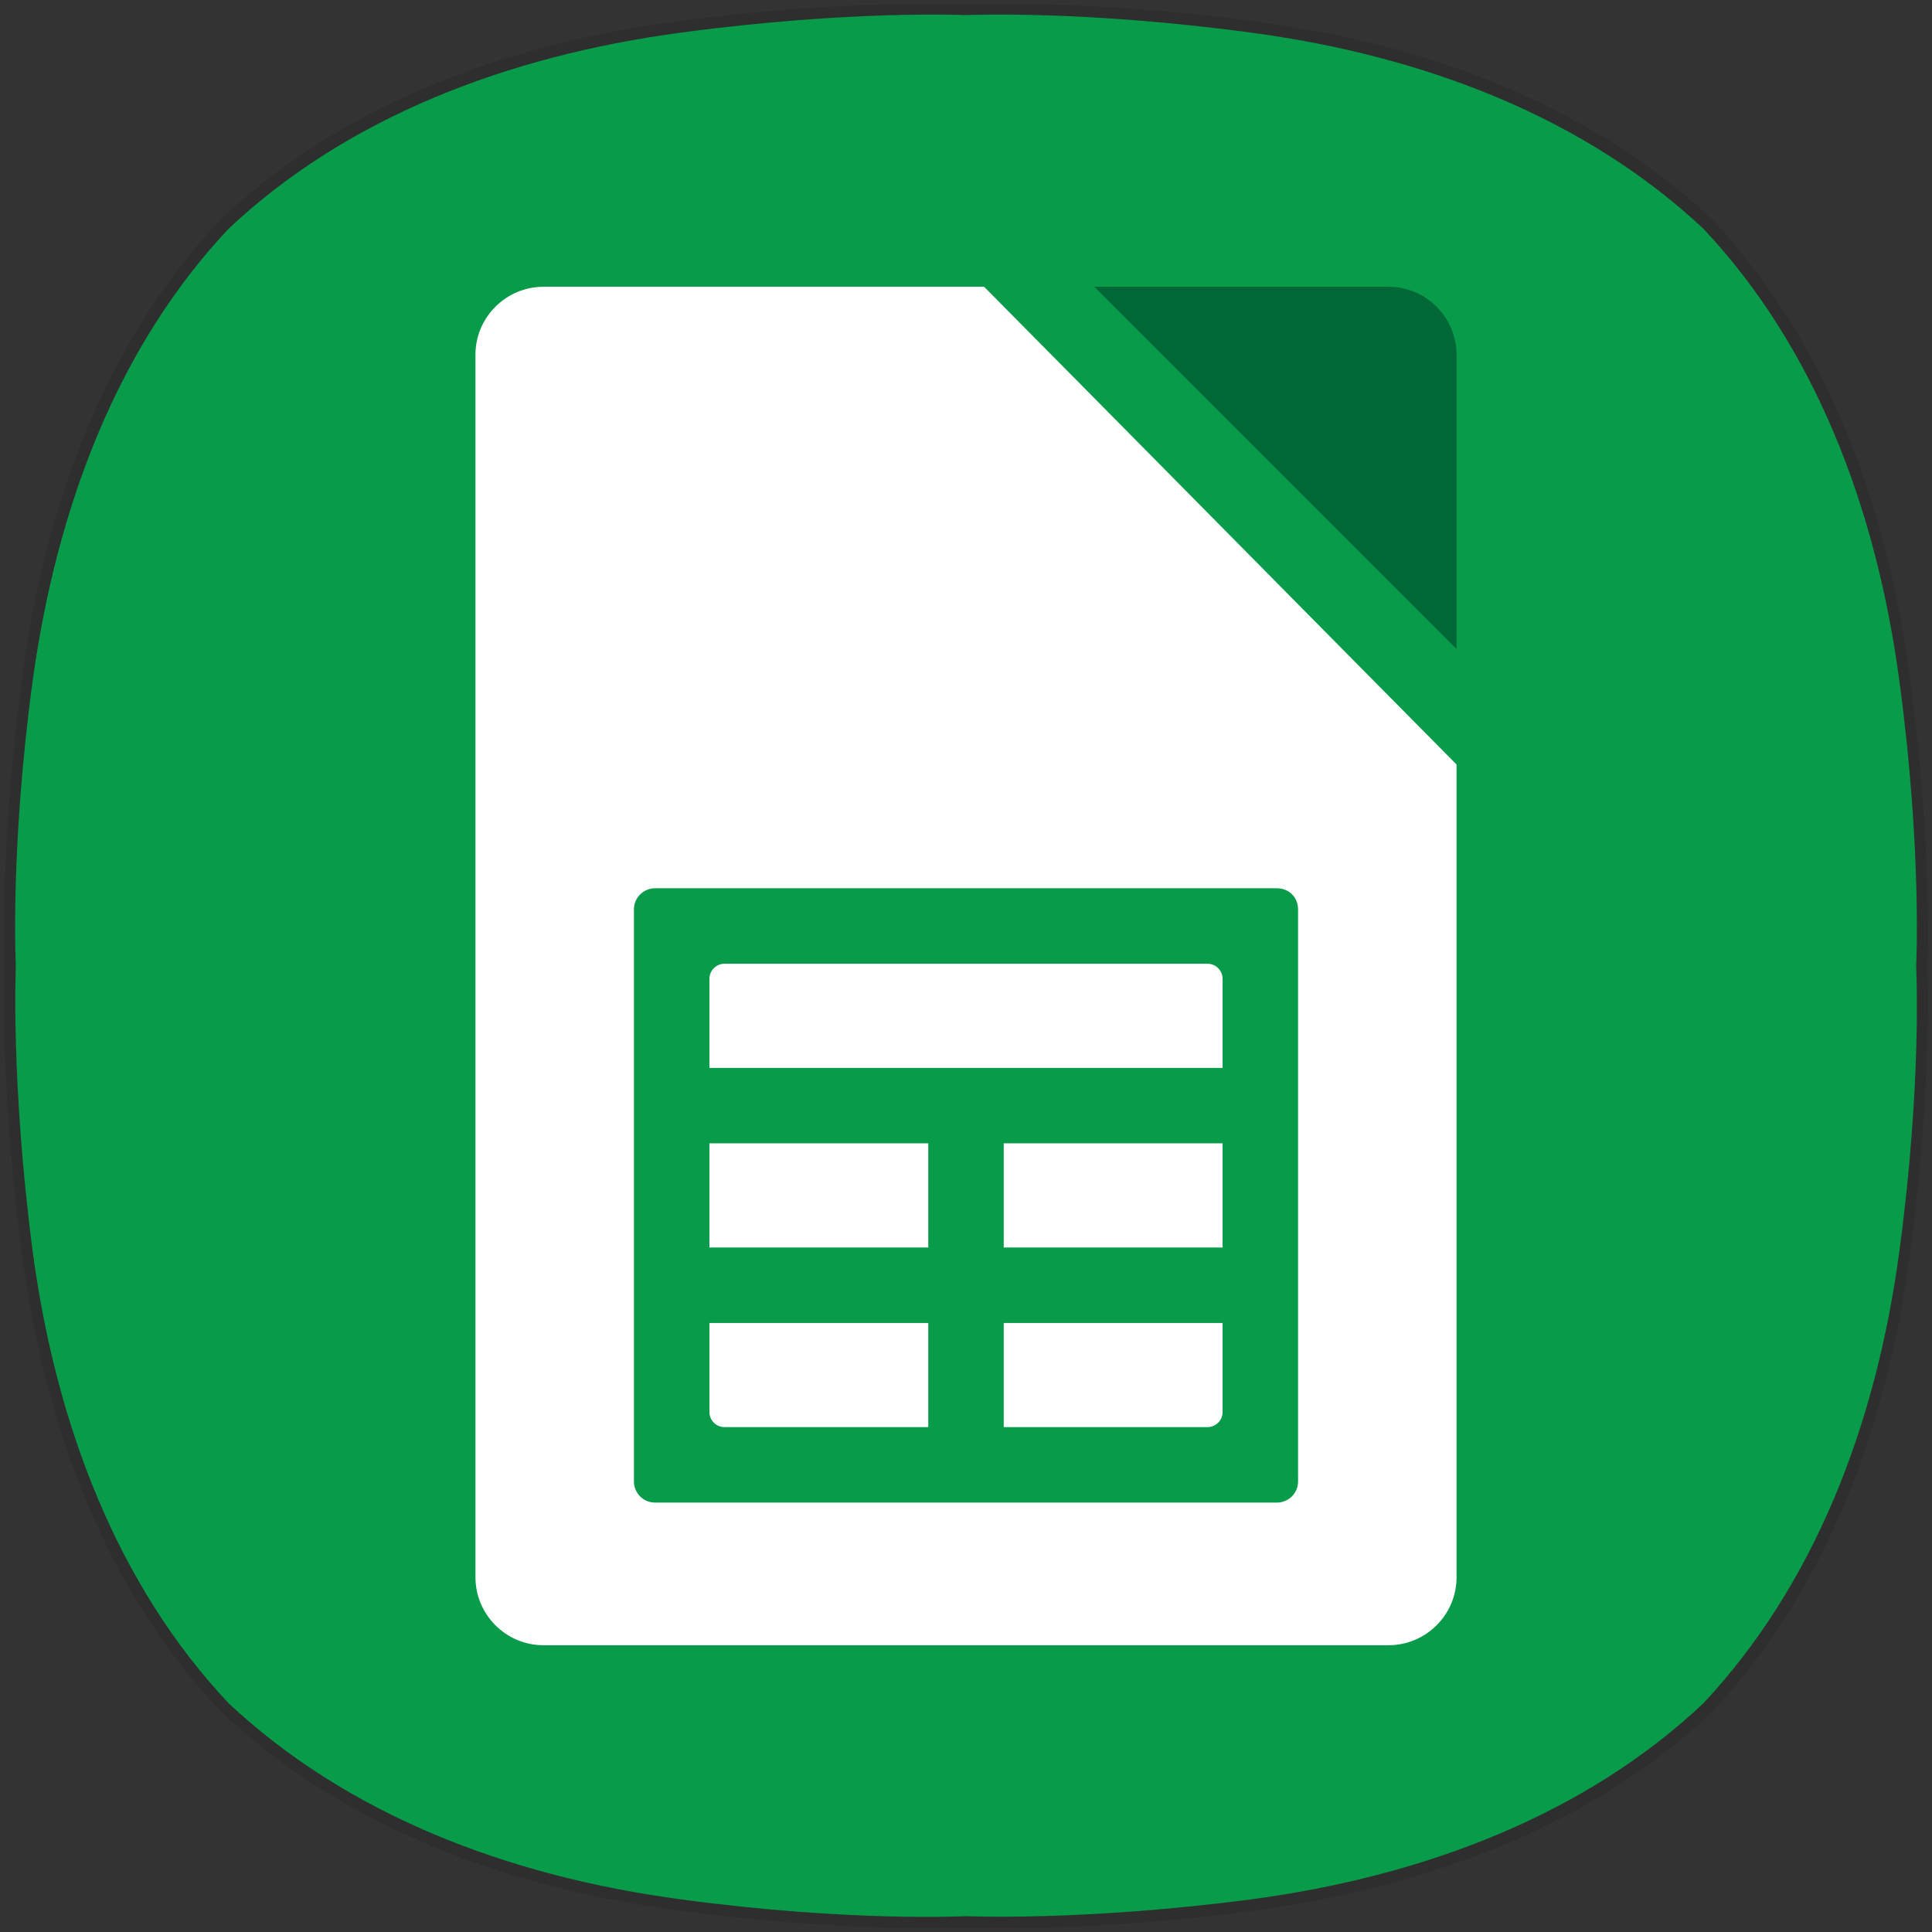 <?xml version="1.0" encoding="utf-8"?>
<!-- Generator: Adobe Illustrator 23.0.0, SVG Export Plug-In . SVG Version: 6.00 Build 0)  -->
<svg version="1.1" id="레이어_1" xmlns="http://www.w3.org/2000/svg" xmlns:xlink="http://www.w3.org/1999/xlink" x="0px"
	 y="0px" viewBox="0 0 256 256" style="enable-background:new 0 0 256 256;" xml:space="preserve">
<rect x="0" y="0" width="256" height="256" fill="#333333" stroke="none"/>
<style type="text/css">
	.st0{opacity:0.1;}
	.st1{fill:#079B4A;}
	.st2{fill:#006837;}
	.st3{fill:#FFFFFF;}
</style>
<g class="st0">
	<g>
		<path d="M132.8,0.5c6.2,0,18.1,0.3,33.3,2.3c23.7,3.1,45.1,11.5,60.8,26.3l0,0C241.6,44.8,250,66.2,253.1,90c3,22.6,2.3,38,2.3,38
			s0.7,15.4-2.3,38c-3.1,23.7-11.5,45.1-26.3,60.9l0,0c-15.7,14.8-37.1,23.1-60.8,26.3c-15.1,2-27,2.3-33.2,2.3
			c-3.1,0-4.7-0.1-4.7-0.1s-1.7,0.1-4.7,0.1c-6.2,0-18.1-0.3-33.2-2.3c-23.7-3.1-45.1-11.5-60.8-26.3l0,0
			C14.4,211.2,6,189.8,2.9,166c-3-22.6-2.3-38-2.3-38s-0.7-15.4,2.3-38C6,66.2,14.4,44.8,29.2,29.1l0,0C44.8,14.3,66.3,5.9,89.9,2.8
			c15.1-2,27-2.3,33.3-2.3c3.1,0,4.7,0.1,4.7,0.1S129.7,0.5,132.8,0.5"/>
	</g>
</g>
<path class="st1" d="M251.7,90.4c-3.1-23.4-11.4-44.6-26-60.1l0,0c-15.6-14.6-36.7-22.9-60.1-26C143.2,1.3,128,2,128,2
	s-15.2-0.7-37.6,2.3C67,7.4,45.8,15.7,30.3,30.3C15.7,45.8,7.5,67,4.3,90.4c-3,22.3-2.2,37.6-2.2,37.6s-0.7,15.2,2.2,37.6
	c3.1,23.4,11.4,44.6,26,60.1l0,0c15.6,14.6,36.7,22.9,60.1,26c22.3,3,37.6,2.2,37.6,2.2s15.2,0.7,37.6-2.2
	c23.4-3.1,44.6-11.4,60.1-26l0,0c14.6-15.6,22.9-36.7,26-60.1c3-22.3,2.2-37.6,2.2-37.6S254.7,112.8,251.7,90.4"/>
<g>
	<path class="st2" d="M193,47c0-4.9-4-9-9-9h-39l48,48V47z"/>
	<path class="st3" d="M130.4,38H72c-4.9,0-9,4-9,9v162c0,4.9,4,9,9,9h112c4.9,0,9-4,9-9V101.3C172.1,80.2,151.3,59.1,130.4,38z"/>
</g>
<path class="st1" d="M169.2,117.7L169.2,117.7H162H94h-7.2l0,0c-1.5,0-2.8,1.2-2.8,2.8l0,0v4.4v19.4v4.4v19.4v4.4v19.4v4.4l0,0
	c0,1.5,1.2,2.8,2.8,2.8l0,0H94h29h10h29h7.2l0,0c1.5,0,2.8-1.2,2.8-2.8l0,0v-4.4v-19.4v-4.4v-19.4v-4.4v-19.4v-4.4l0,0
	C172,118.9,170.8,117.7,169.2,117.7z M94,151.5h29v13.8H94V151.5z M133,151.5h29v13.8h-29V151.5z M162,129.7v11.8h-29h-10H94v-11.8
	c0-1.1,0.9-2,2-2h64C161.1,127.7,162,128.6,162,129.7z M94,187.1v-11.8h29v13.8H96C94.9,189.1,94,188.2,94,187.1z M133,189.1v-13.8
	h29v11.8c0,1.1-0.9,2-2,2H133z"/>
</svg>
